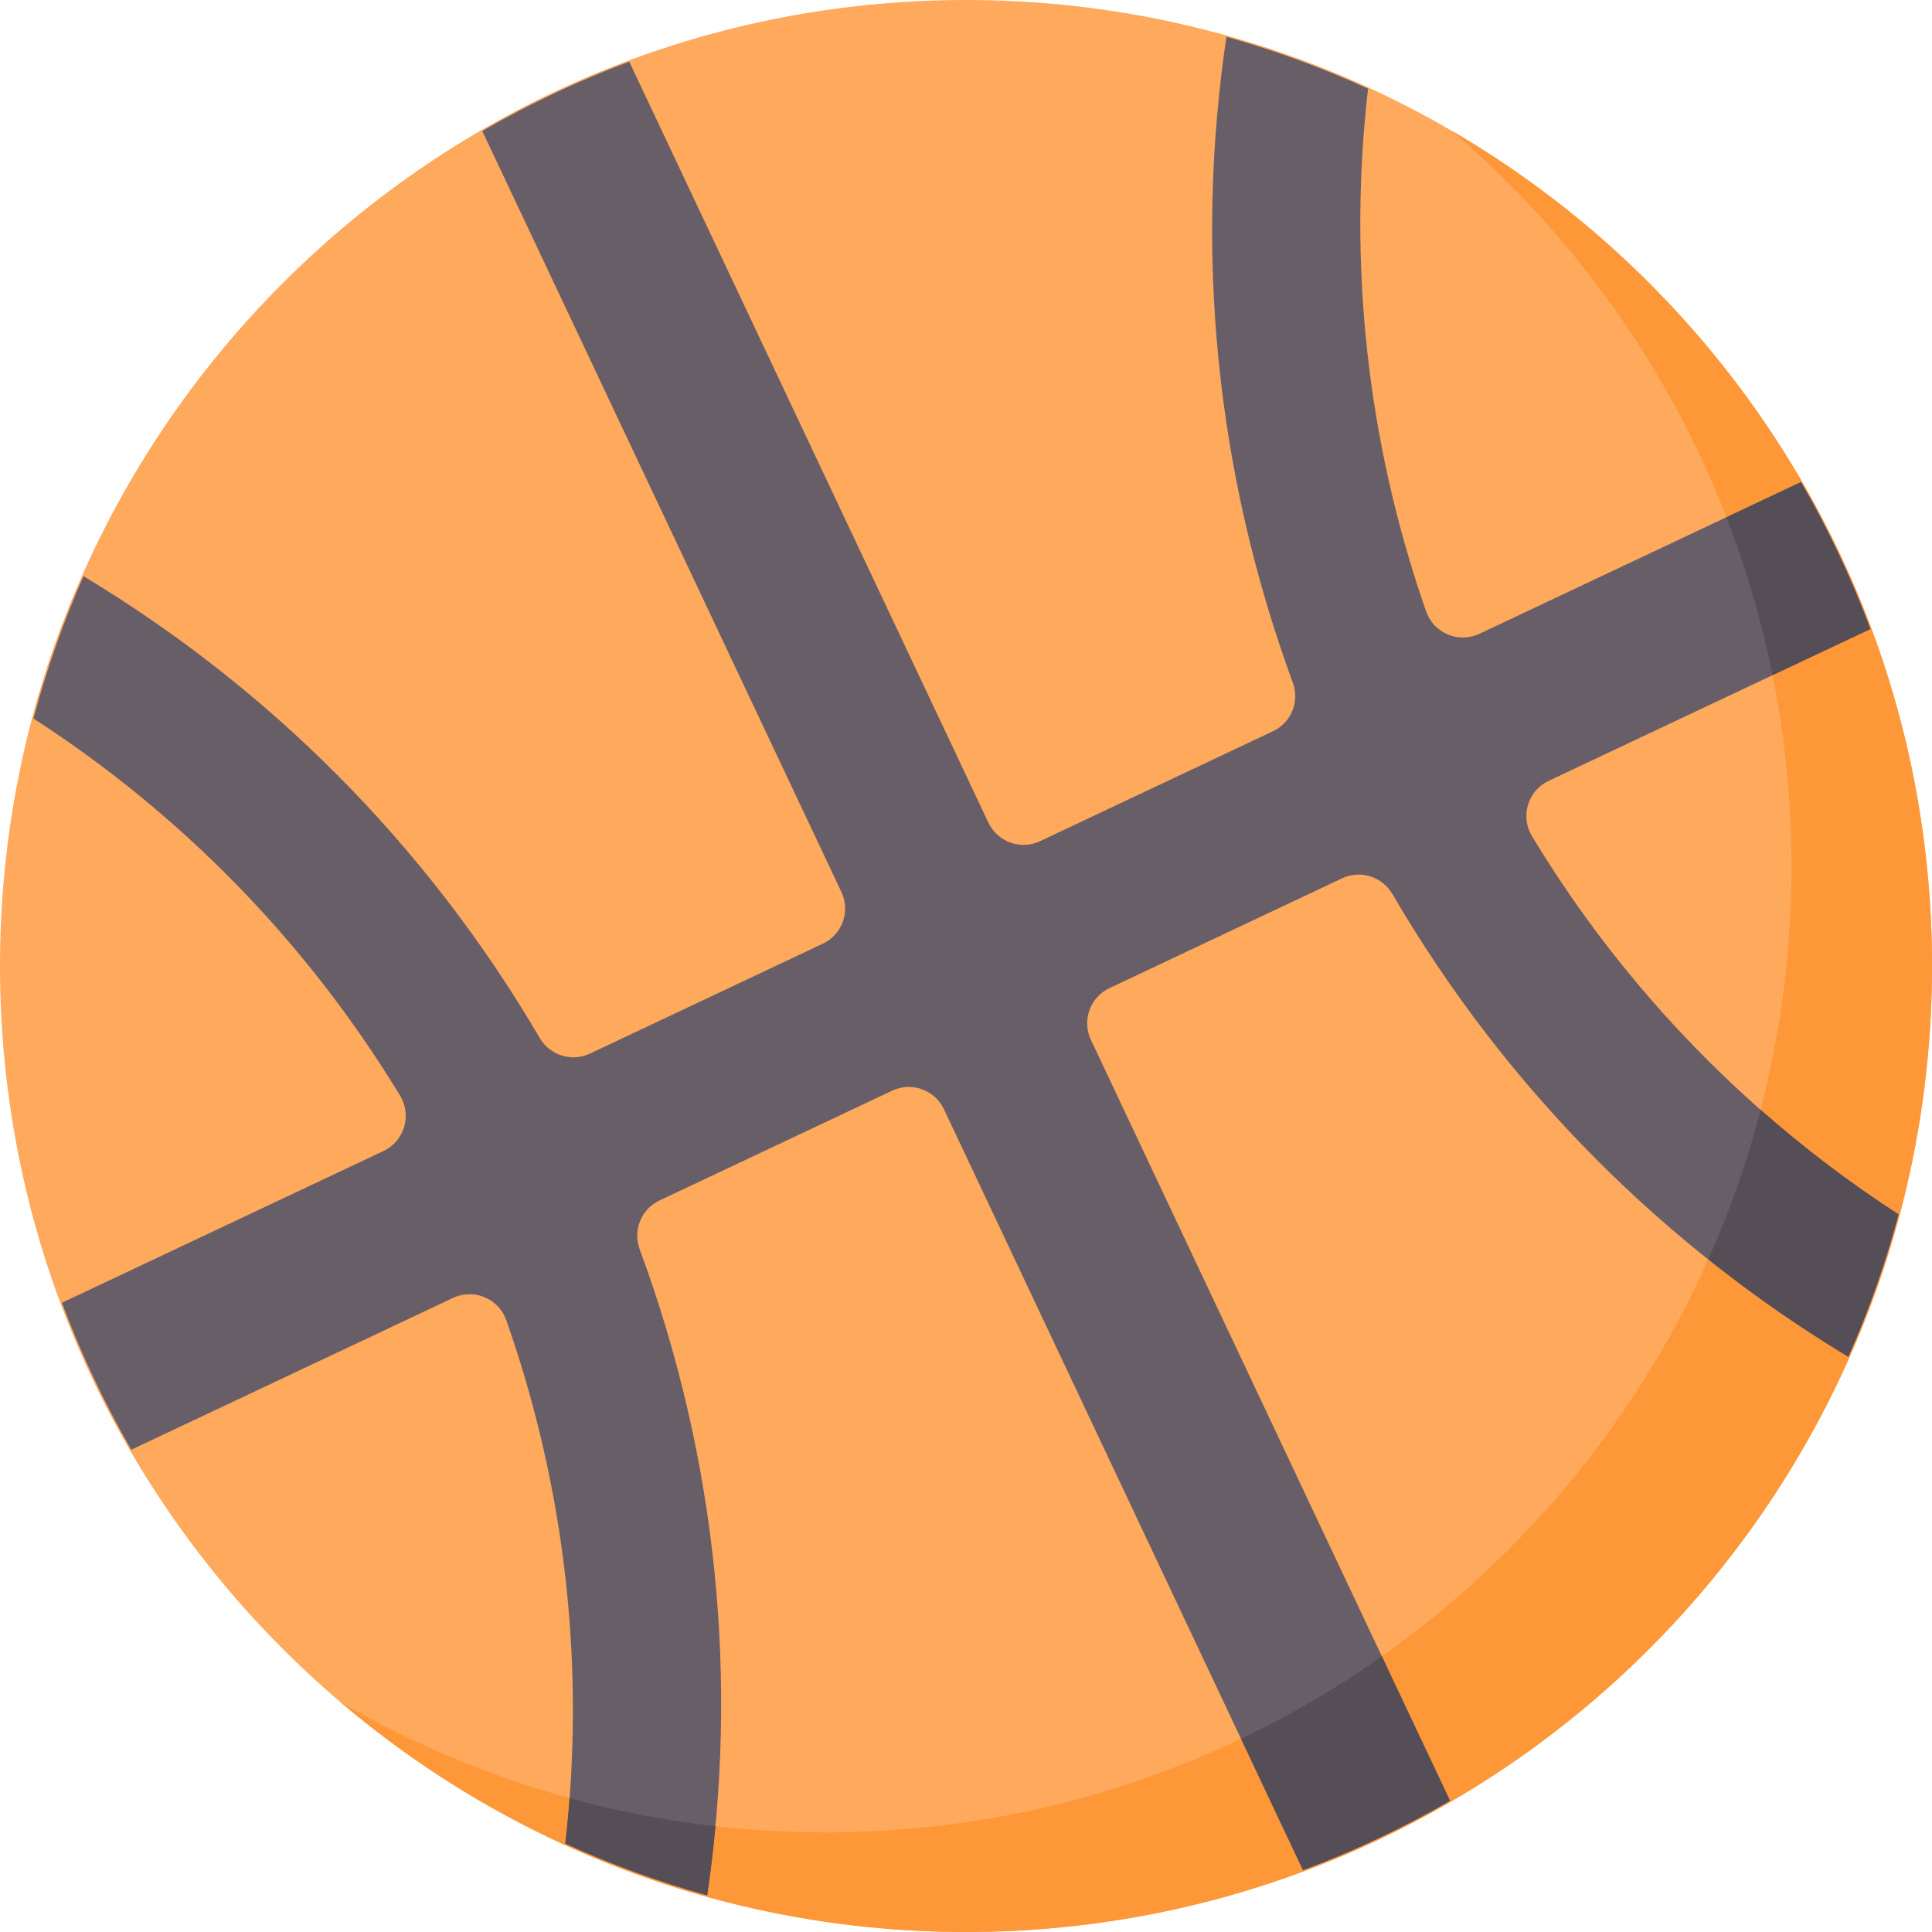 <svg width="40" height="40" viewBox="0 0 40 40" fill="none" xmlns="http://www.w3.org/2000/svg">
<g clip-path="url(#clip0_43_4451)">
<path d="M20 40C31.046 40 40 31.046 40 20C40 8.954 31.046 0 20 0C8.954 0 0 8.954 0 20C0 31.046 8.954 40 20 40Z" fill="#FEA95C"/>
<path d="M40 19.999C40 31.045 31.046 39.999 20 39.999C15.057 39.999 10.531 38.205 7.041 35.233C9.994 36.953 13.428 37.938 17.092 37.938C28.138 37.938 37.092 28.984 37.092 17.938C37.092 11.838 34.361 6.376 30.056 2.707C36.003 6.173 40 12.619 40 19.999Z" fill="#FE9738"/>
<path d="M38.069 11.472C37.827 10.959 37.566 10.462 37.288 9.98L30.63 13.122C30.198 13.326 29.684 13.11 29.526 12.658C28.283 9.097 27.913 5.403 28.324 1.836C27.376 1.402 26.395 1.043 25.392 0.762C24.739 5.15 25.151 9.738 26.766 14.131C26.911 14.523 26.734 14.96 26.357 15.139L21.534 17.415C21.132 17.605 20.653 17.433 20.463 17.031L13.028 1.277C12.507 1.472 11.99 1.69 11.477 1.932C10.964 2.174 10.467 2.434 9.985 2.713L17.42 18.467C17.61 18.869 17.438 19.348 17.036 19.538L12.213 21.814C11.835 21.992 11.385 21.85 11.174 21.489C8.81 17.45 5.53 14.216 1.728 11.929C1.308 12.883 0.961 13.868 0.693 14.876C3.709 16.826 6.325 19.46 8.283 22.683C8.531 23.092 8.372 23.627 7.939 23.831L1.282 26.972C1.477 27.494 1.695 28.011 1.937 28.524C2.179 29.037 2.44 29.534 2.718 30.015L9.379 26.872C9.811 26.668 10.324 26.884 10.483 27.335C11.735 30.898 12.112 34.597 11.704 38.169C12.654 38.603 13.636 38.961 14.64 39.241C15.287 34.849 14.868 30.259 13.244 25.866C13.099 25.473 13.274 25.034 13.653 24.855L18.472 22.581C18.874 22.391 19.353 22.563 19.543 22.965L26.977 38.719C27.499 38.524 28.017 38.306 28.529 38.064C29.042 37.822 29.538 37.561 30.02 37.282L22.586 21.529C22.396 21.127 22.568 20.648 22.97 20.458L27.788 18.184C28.167 18.005 28.618 18.149 28.829 18.511C31.188 22.558 34.465 25.799 38.266 28.091C38.689 27.137 39.037 26.152 39.306 25.143C36.289 23.187 33.673 20.545 31.718 17.313C31.471 16.904 31.631 16.371 32.063 16.167L38.724 13.023C38.529 12.502 38.311 11.985 38.069 11.472Z" fill="#685E68"/>
<path d="M11.793 37.23C12.772 37.499 13.78 37.694 14.813 37.81C14.769 38.289 14.712 38.766 14.642 39.24C13.637 38.961 12.655 38.602 11.705 38.169C11.74 37.857 11.77 37.545 11.793 37.23Z" fill="#554E56"/>
<path d="M28.61 34.293L30.022 37.283C29.54 37.562 29.043 37.822 28.53 38.064C28.018 38.305 27.5 38.524 26.978 38.719L25.695 36.001C26.718 35.512 27.693 34.94 28.61 34.293Z" fill="#554E56"/>
<path d="M36.698 13.979C36.473 12.852 36.151 11.759 35.744 10.709L37.288 9.98C37.568 10.462 37.828 10.96 38.07 11.472C38.311 11.985 38.53 12.502 38.724 13.023L36.698 13.979Z" fill="#554E56"/>
<path d="M39.308 25.142C39.039 26.15 38.691 27.137 38.268 28.09C37.263 27.484 36.294 26.811 35.369 26.073C35.812 25.081 36.175 24.047 36.452 22.977C37.353 23.772 38.308 24.495 39.308 25.142Z" fill="#554E56"/>
</g>
<defs>
<clipPath id="clip0_43_4451">
<rect width="40" height="40" fill="white"/>
</clipPath>
</defs>
</svg>
